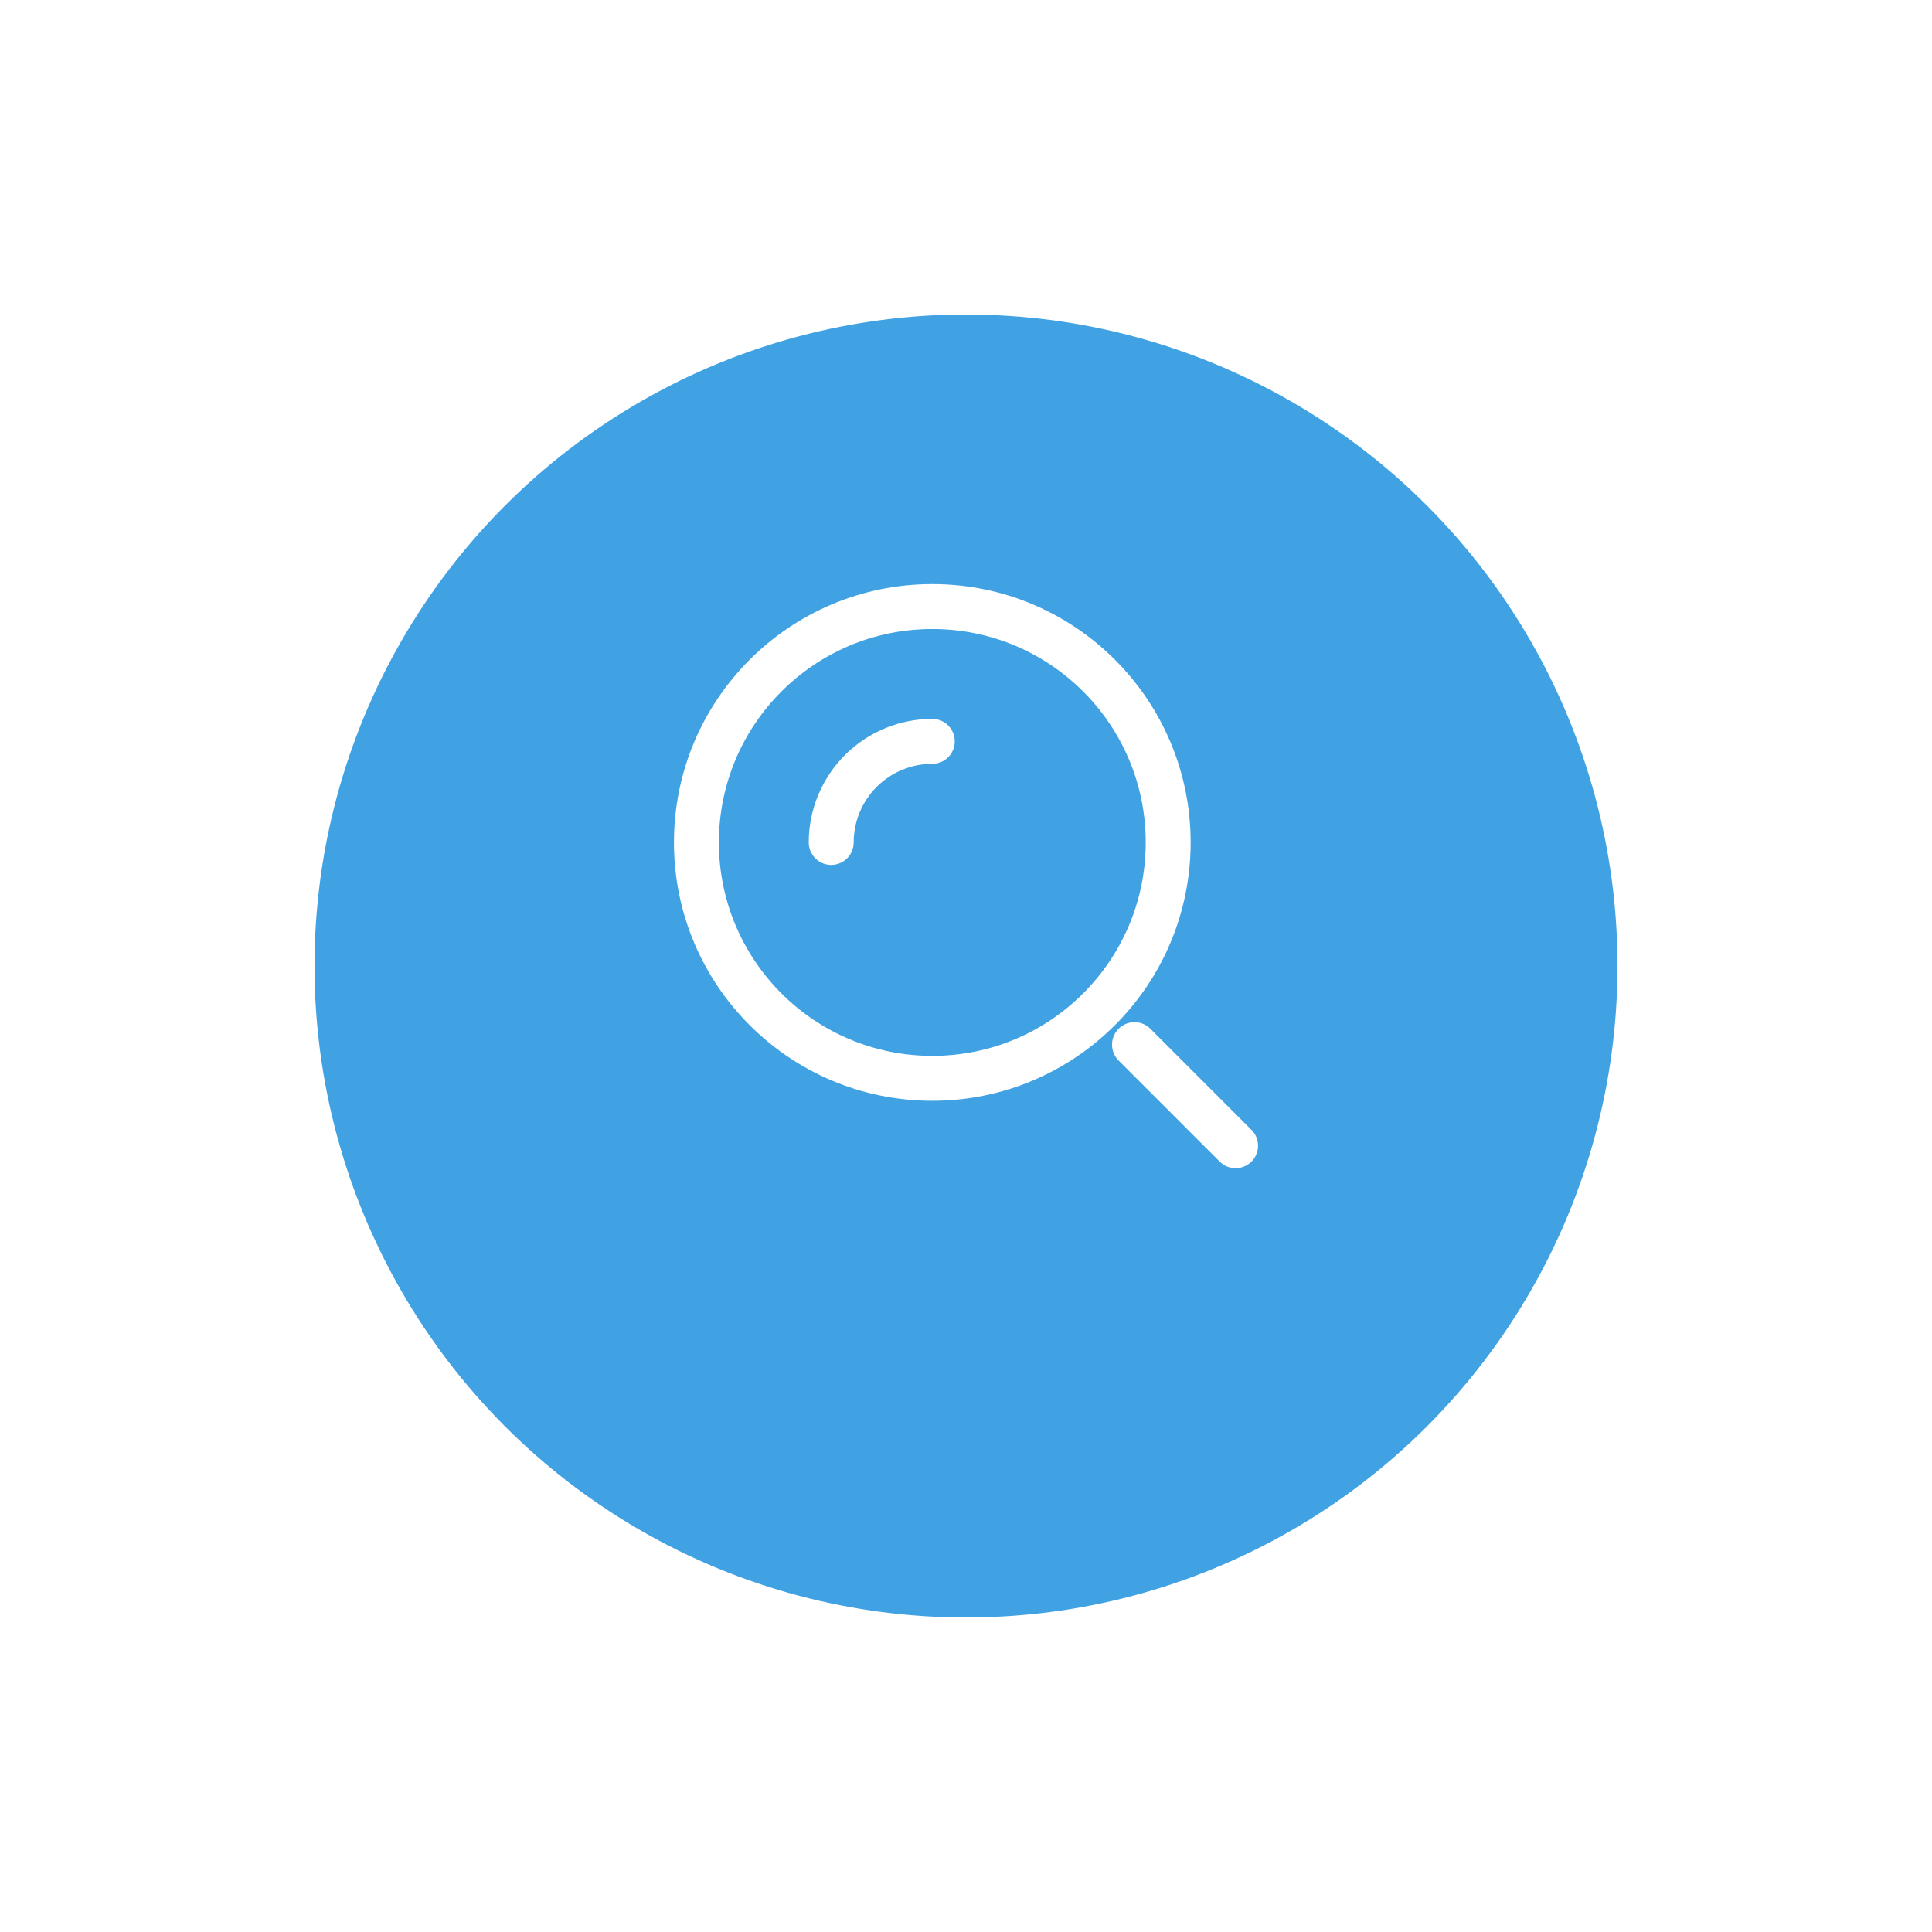 <svg width="86" height="86" viewBox="0 0 86 86" fill="none" xmlns="http://www.w3.org/2000/svg">
<g filter="url(#filter0_d_384_5268)">
<circle cx="43" cy="39" r="35" fill="white"/>
<circle cx="43" cy="39" r="29" fill="#40A2E3"/>
</g>
<circle cx="41.5" cy="37.5" r="10.5" stroke="white" stroke-width="2"/>
<path d="M41.5 33C40.909 33 40.324 33.116 39.778 33.343C39.232 33.569 38.736 33.9 38.318 34.318C37.9 34.736 37.569 35.232 37.343 35.778C37.116 36.324 37 36.909 37 37.5" stroke="white" stroke-width="2" stroke-linecap="round"/>
<path d="M55 51L50.5 46.5" stroke="white" stroke-width="2" stroke-linecap="round"/>
<defs>
<filter id="filter0_d_384_5268" x="0" y="0" width="86" height="86" filterUnits="userSpaceOnUse" color-interpolation-filters="sRGB">
<feFlood flood-opacity="0" result="BackgroundImageFix"/>
<feColorMatrix in="SourceAlpha" type="matrix" values="0 0 0 0 0 0 0 0 0 0 0 0 0 0 0 0 0 0 127 0" result="hardAlpha"/>
<feOffset dy="4"/>
<feGaussianBlur stdDeviation="4"/>
<feComposite in2="hardAlpha" operator="out"/>
<feColorMatrix type="matrix" values="0 0 0 0 0 0 0 0 0 0 0 0 0 0 0 0 0 0 0.25 0"/>
<feBlend mode="normal" in2="BackgroundImageFix" result="effect1_dropShadow_384_5268"/>
<feBlend mode="normal" in="SourceGraphic" in2="effect1_dropShadow_384_5268" result="shape"/>
</filter>
</defs>
</svg>
